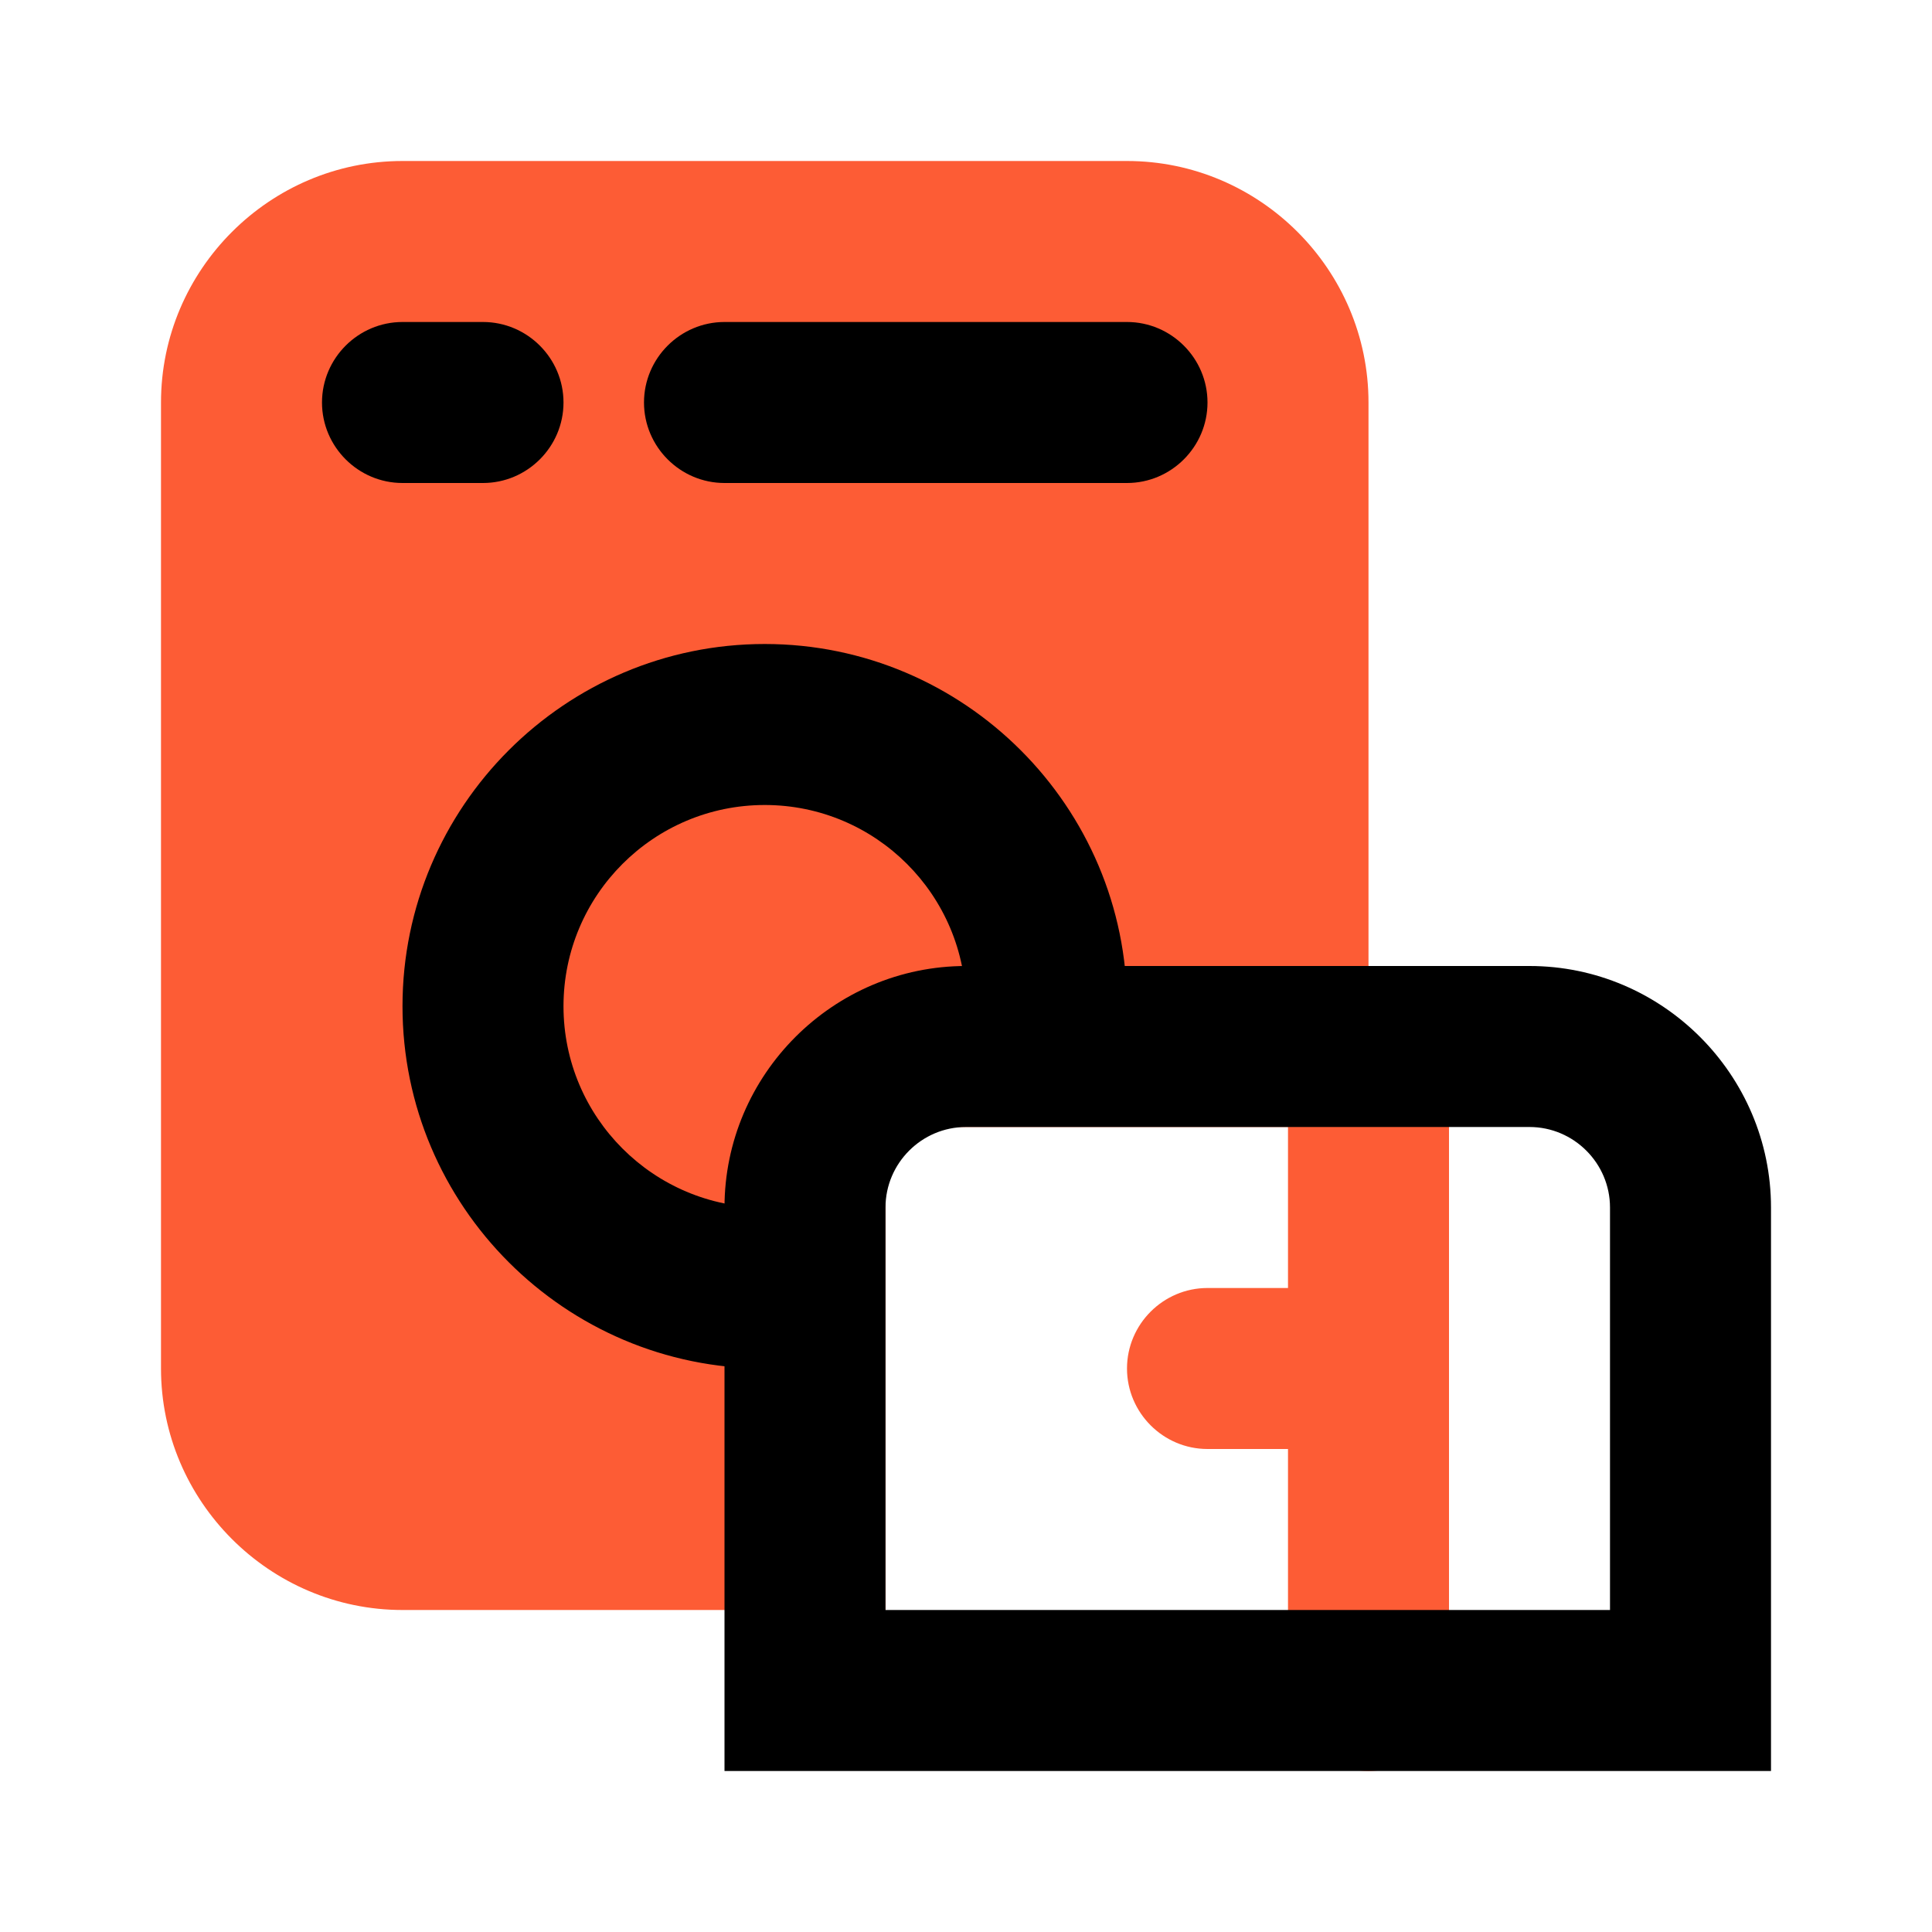 <?xml version="1.0" encoding="UTF-8"?>
<svg id="Layer_1" data-name="Layer 1" xmlns="http://www.w3.org/2000/svg" viewBox="0 0 24 24">
  <defs>
    <style>
      .cls-1 {
        fill: #fd5c35;
      }

      .cls-1, .cls-2, .cls-3 {
        stroke-width: 0px;
      }

      .cls-3 {
        fill: none;
      }
    </style>
  </defs>
  <path class="cls-1" d="m17,22c-.55,0-1-.45-1-1v-8c0-.55.45-1,1-1s1,.45,1,1v8c0,.55-.45,1-1,1Z"/>
  <path class="cls-1" d="m17,18h-2c-.55,0-1-.45-1-1s.45-1,1-1h2c.55,0,1,.45,1,1s-.45,1-1,1Z"/>
  <rect class="cls-3" x="0" width="24" height="24"/>
  <g>
    <path class="cls-1" d="m16,5c0-1.1-.9-2-2-2H5c-1.1,0-2,.9-2,2v12c0,1.1.9,2,2,2h5v-6h6V5Z"/>
    <path class="cls-1" d="m11,20h-6c-1.65,0-3-1.35-3-3V5c0-1.65,1.35-3,3-3h9c1.65,0,3,1.35,3,3v9h-6v6ZM5,4c-.55,0-1,.45-1,1v12c0,.55.45,1,1,1h4v-6h6v-7c0-.55-.45-1-1-1H5Z"/>
  </g>
  <path class="cls-2" d="m6,6h-1c-.55,0-1-.45-1-1s.45-1,1-1h1c.55,0,1,.45,1,1s-.45,1-1,1Z"/>
  <path class="cls-2" d="m9.5,17c-2.48,0-4.5-2.02-4.5-4.5s2.02-4.5,4.5-4.5,4.5,2.02,4.5,4.5c0,.55-.45,1-1,1s-1-.45-1-1c0-1.38-1.12-2.5-2.5-2.5s-2.5,1.12-2.5,2.5,1.12,2.5,2.5,2.5c.55,0,1,.45,1,1s-.45,1-1,1Z"/>
  <path class="cls-2" d="m22,22h-13v-7c0-1.65,1.35-3,3-3h7c1.65,0,3,1.35,3,3v7Zm-11-2h9v-5c0-.55-.45-1-1-1h-7c-.55,0-1,.45-1,1v5Z"/>
  <path class="cls-2" d="m14,6h-5c-.55,0-1-.45-1-1s.45-1,1-1h5c.55,0,1,.45,1,1s-.45,1-1,1Z"/>
</svg>